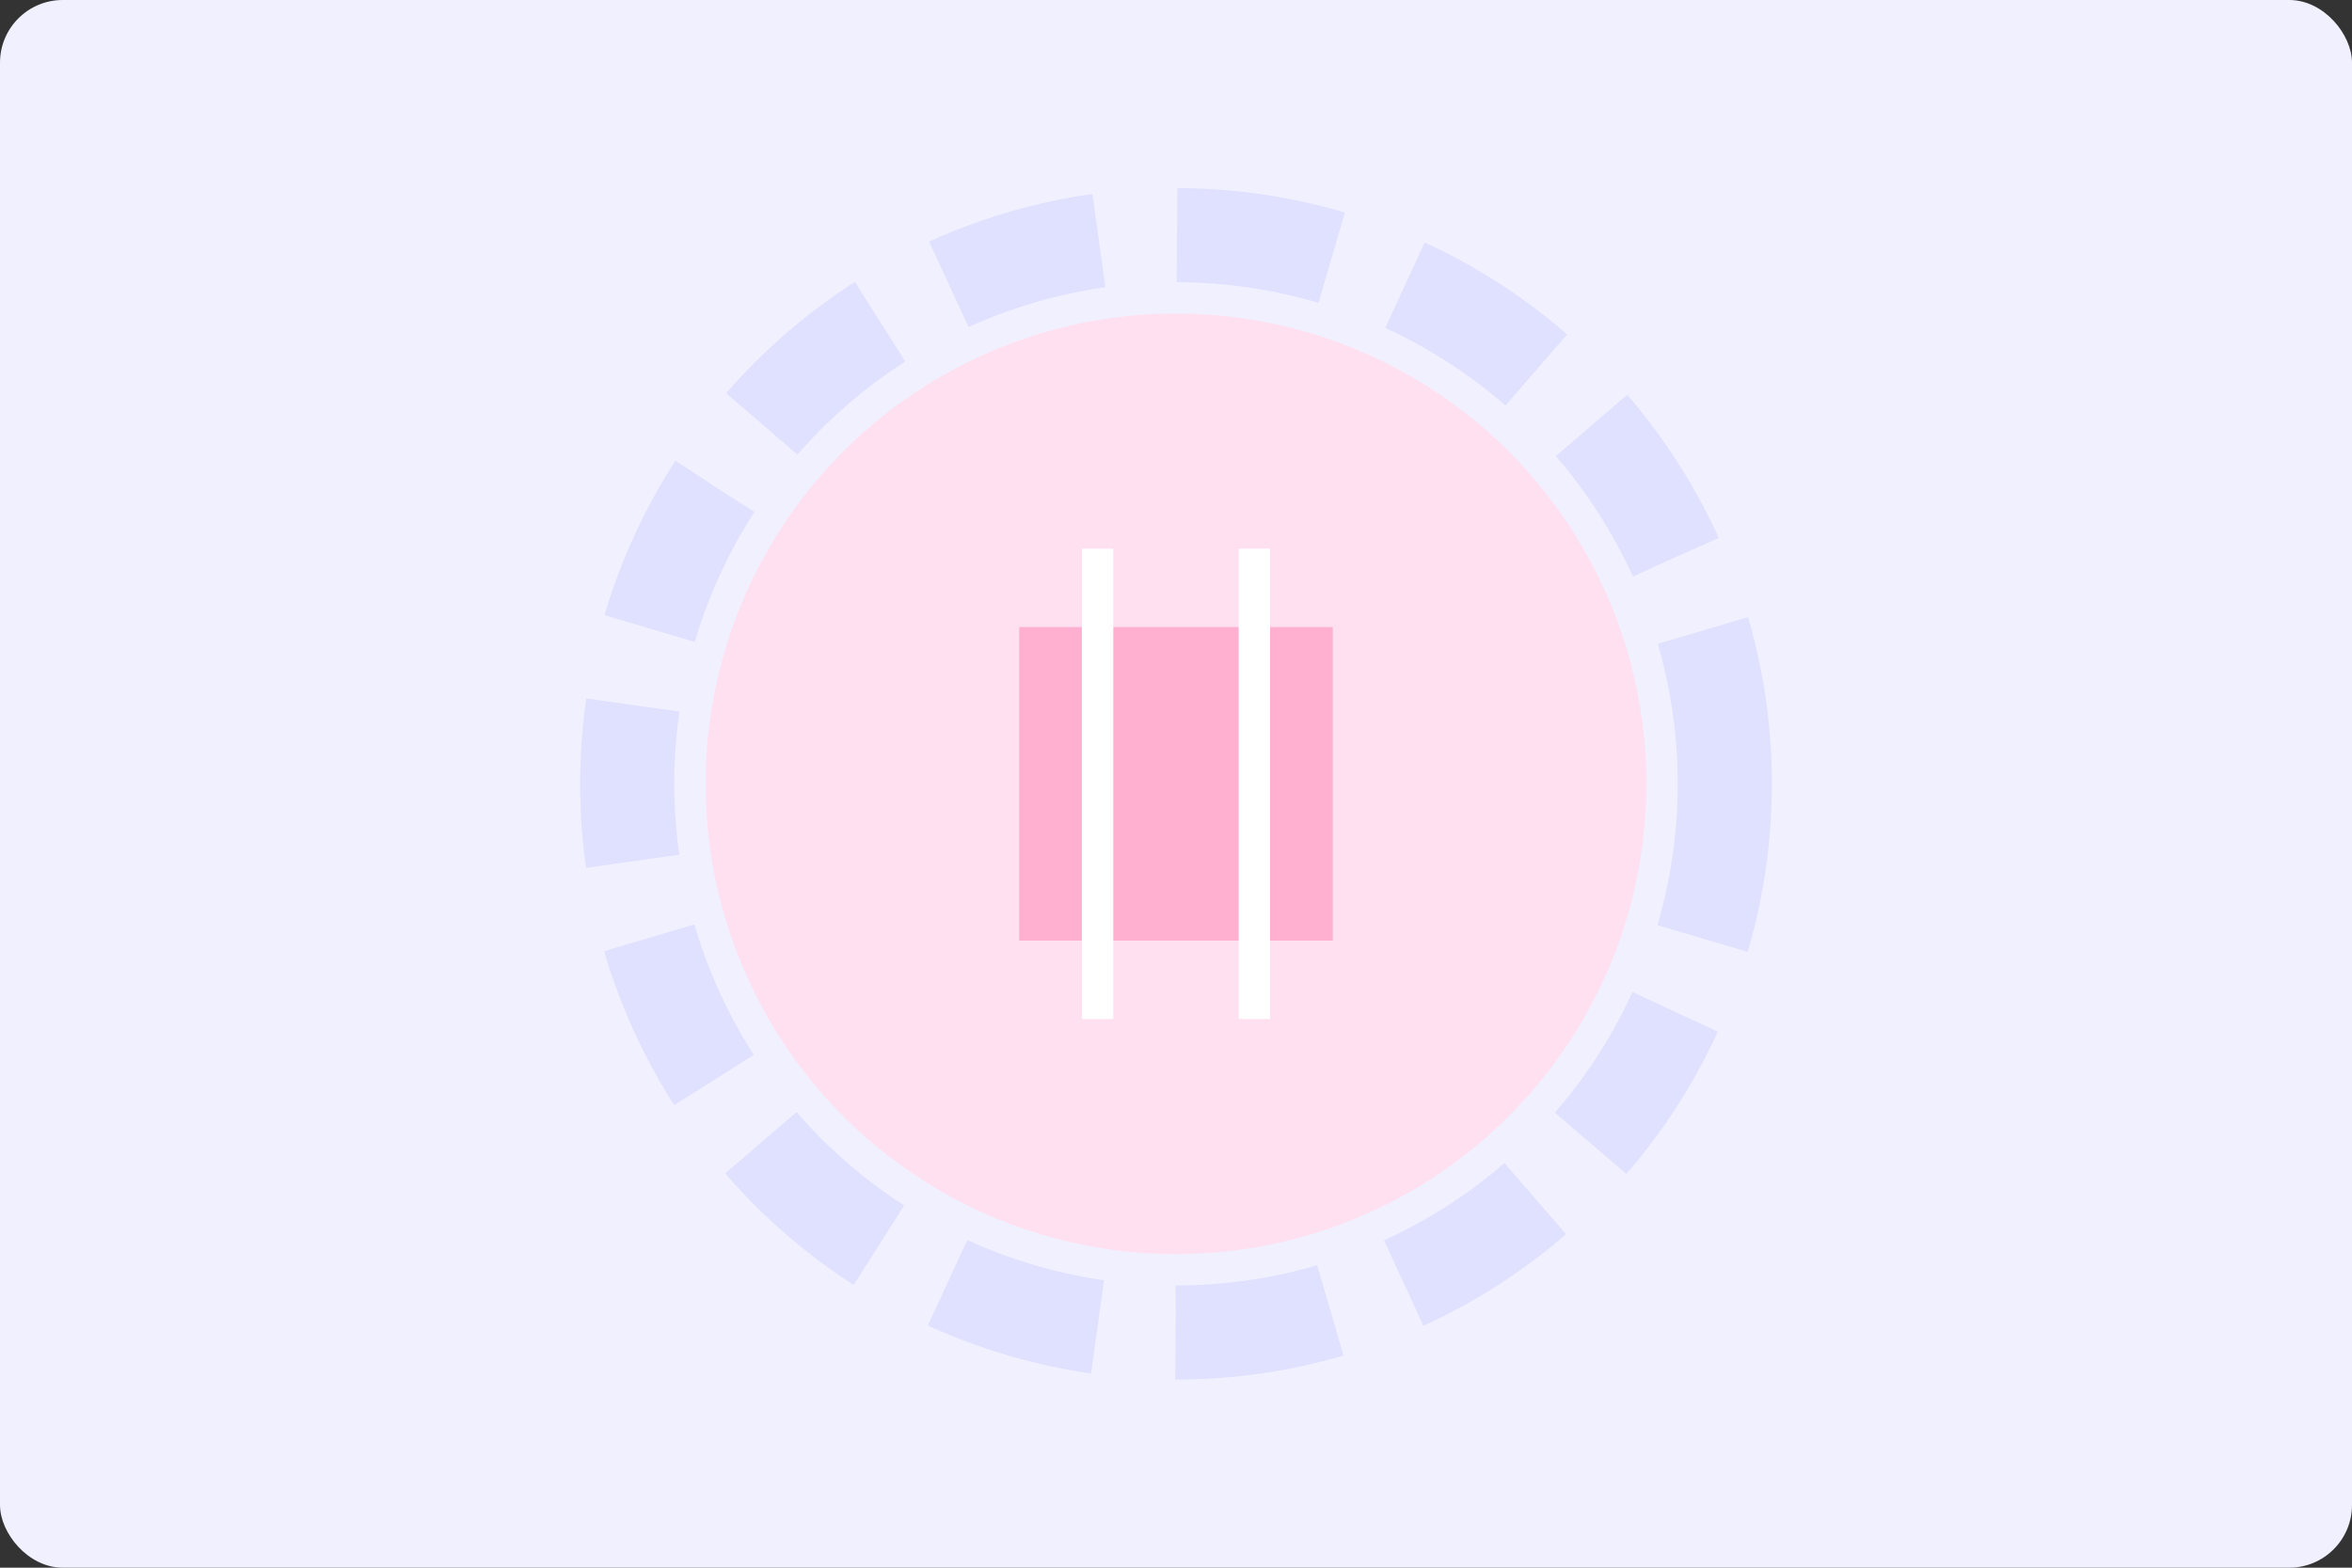 <svg xmlns="http://www.w3.org/2000/svg" width="300" height="200" viewBox="0 0 300 200" fill="none">
  <rect x="0" y="0" width="300" height="200" fill="#333333" stroke="none"/>
  <rect width="300" height="200" rx="8" fill="#f0f0ff"/>
  <circle cx="150" cy="100" r="70" stroke="#e0e0ff" stroke-width="12" stroke-dasharray="20 10"/>
  <circle cx="150" cy="100" r="60" fill="#ffe0f0"/>
  <path d="M130 80l40 0l0 40l-40 0z" fill="#ffb0d0"/>
  <path d="M140 70l0 60" stroke="#fff" stroke-width="4"/>
  <path d="M160 70l0 60" stroke="#fff" stroke-width="4"/>
</svg> 